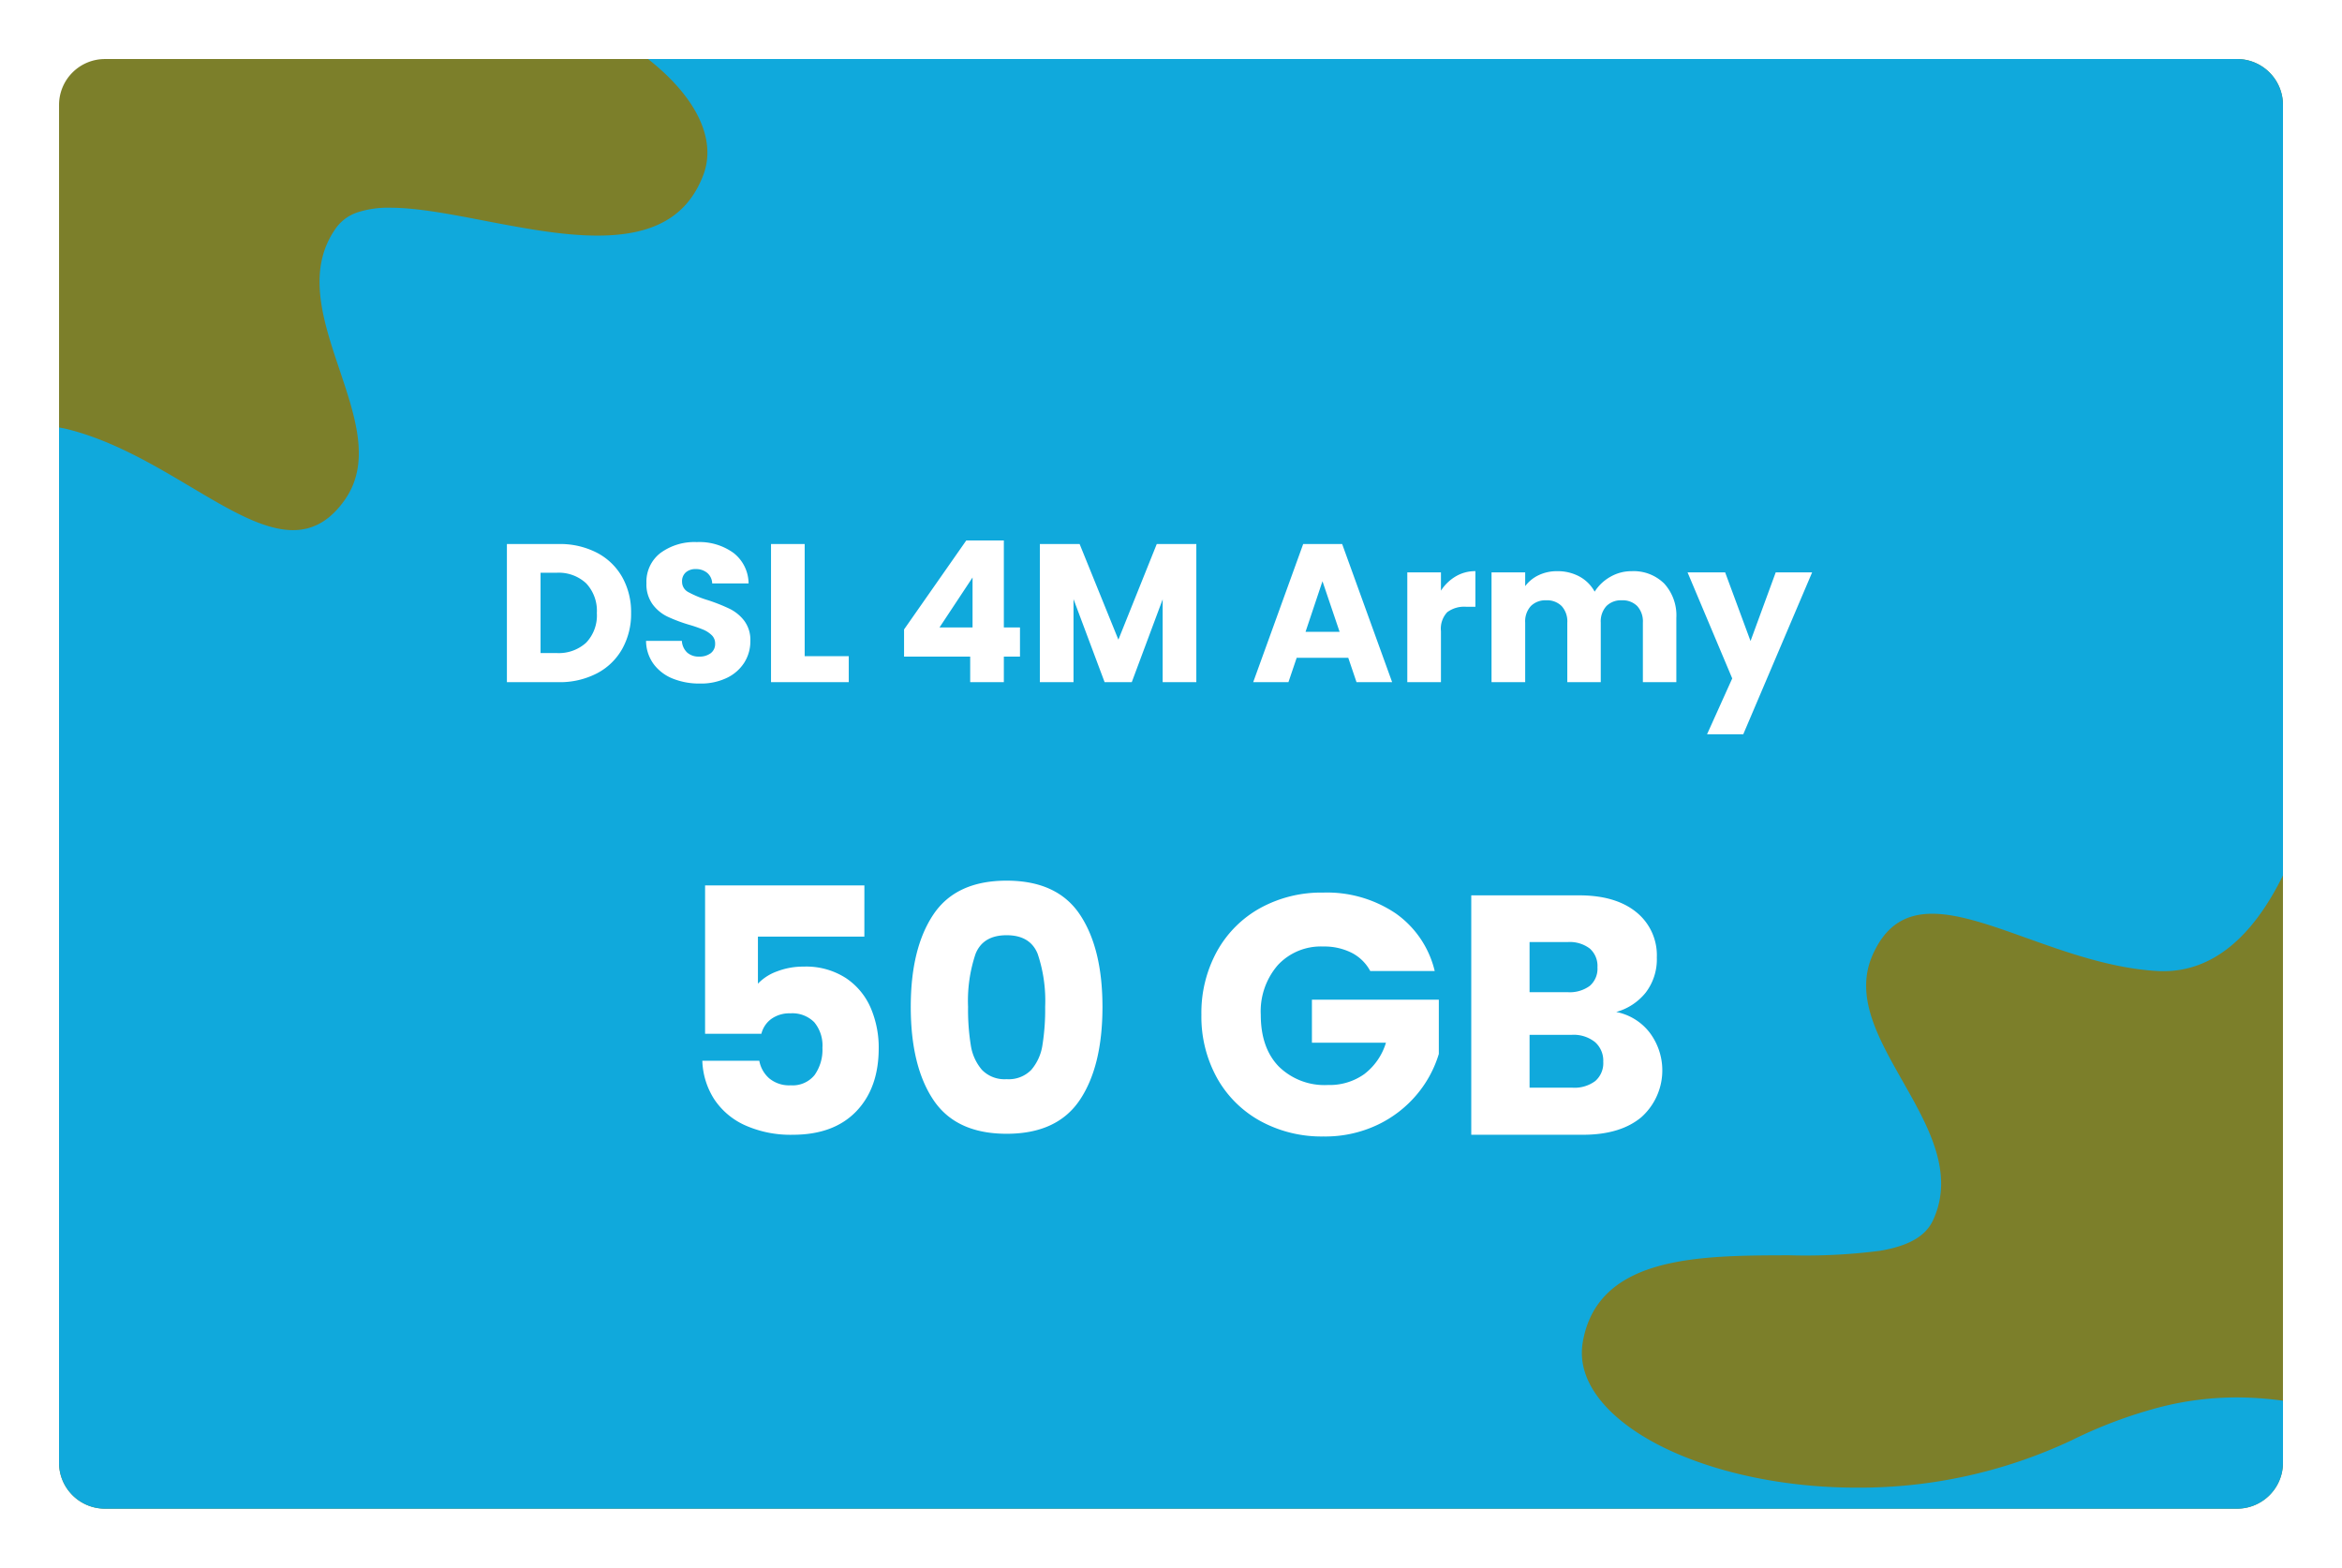 <svg xmlns="http://www.w3.org/2000/svg" xmlns:xlink="http://www.w3.org/1999/xlink" width="357" height="239.002" viewBox="0 0 357 239.002">
  <defs>
    <filter id="Path_41548" x="0" y="0" width="357" height="239" filterUnits="userSpaceOnUse">
      <feOffset dy="3" input="SourceAlpha"/>
      <feGaussianBlur stdDeviation="3" result="blur"/>
      <feFlood flood-opacity="0.161"/>
      <feComposite operator="in" in2="blur"/>
      <feComposite in="SourceGraphic"/>
    </filter>
    <filter id="Subtraction_1" x="0" y="0" width="356.999" height="239.002" filterUnits="userSpaceOnUse">
      <feOffset dy="3" input="SourceAlpha"/>
      <feGaussianBlur stdDeviation="3" result="blur-2"/>
      <feFlood flood-opacity="0.161"/>
      <feComposite operator="in" in2="blur-2"/>
      <feComposite in="SourceGraphic"/>
    </filter>
  </defs>
  <g id="Group_39143" data-name="Group 39143" transform="translate(-9 -182)">
    <g transform="matrix(1, 0, 0, 1, 9, 182)" filter="url(#Path_41548)">
      <path id="Path_41548-2" data-name="Path 41548" d="M7,0H332a7,7,0,0,1,7,7V214a7,7,0,0,1-7,7H7a7,7,0,0,1-7-7V7A7,7,0,0,1,7,0Z" transform="translate(9 6)" fill="#7c7f2a"/>
    </g>
    <g transform="matrix(1, 0, 0, 1, 9, 182)" filter="url(#Subtraction_1)">
      <path id="Subtraction_1-2" data-name="Subtraction 1" d="M-2530.512-11006.105h-325a7.009,7.009,0,0,1-7-7v-157.829c.518.083,1.033.19,1.534.319,6.783,1.746,13.032,5.46,18.546,8.737,5.95,3.536,11.087,6.589,15.6,6.589,3.128,0,5.713-1.519,7.9-4.642,3.941-5.642,1.625-12.535-.827-19.833-2.517-7.491-5.119-15.235-.483-21.646a6.57,6.57,0,0,1,3.333-2.358,15.024,15.024,0,0,1,4.872-.674c4.073,0,9.059.959,14.338,1.975l.787.151c6.062,1.162,11.486,2.124,16.486,2.124,8.583,0,13.7-2.922,16.111-9.2,2.079-5.416-.986-11.874-8.408-17.72h242.216a7.007,7.007,0,0,1,7,7v117.462c-4.769,9.687-10.9,14.6-18.236,14.6-.337,0-.675-.01-1-.03-6.991-.42-13.836-2.874-19.874-5.038l-.011,0c-5.293-1.9-10.292-3.689-14.34-3.689-4.3,0-7.183,1.991-9.085,6.266-2.792,6.29.8,12.615,4.6,19.312,3.9,6.873,7.931,13.979,4.6,21.155-1.121,2.42-3.683,3.9-8.062,4.648a88.86,88.86,0,0,1-13.845.69h-.014c-6.963.015-14.164.03-20.018,1.679-6.663,1.877-10.4,5.634-11.437,11.484-.556,3.15.429,6.257,2.927,9.233,6.538,7.793,22.132,13.028,38.8,13.028a75.973,75.973,0,0,0,32.817-7.238,70.691,70.691,0,0,1,13.474-5.045,47.133,47.133,0,0,1,11.639-1.473,52.682,52.682,0,0,1,7.066.5v9.467A7.007,7.007,0,0,1-2530.512-11006.105Z" transform="translate(2871.51 11233.11)" fill="#10a9dc"/>
    </g>
    <path id="Android_UI" data-name="Android UI" d="M-93.84-21.06a12.25,12.25,0,0,1,5.82,1.32,9.43,9.43,0,0,1,3.855,3.7,10.886,10.886,0,0,1,1.365,5.5,10.908,10.908,0,0,1-1.365,5.49,9.38,9.38,0,0,1-3.87,3.72A12.272,12.272,0,0,1-93.84,0h-7.89V-21.06Zm-.33,16.62a6.191,6.191,0,0,0,4.53-1.59,6.02,6.02,0,0,0,1.62-4.5,6.124,6.124,0,0,0-1.62-4.53,6.124,6.124,0,0,0-4.53-1.62H-96.6V-4.44ZM-72.3.21a10.833,10.833,0,0,1-4.14-.75,6.748,6.748,0,0,1-2.925-2.22A6.065,6.065,0,0,1-80.52-6.3h5.46a2.649,2.649,0,0,0,.81,1.785,2.6,2.6,0,0,0,1.8.615,2.815,2.815,0,0,0,1.8-.525,1.756,1.756,0,0,0,.66-1.455,1.722,1.722,0,0,0-.525-1.29,4.235,4.235,0,0,0-1.29-.84,20.751,20.751,0,0,0-2.175-.75,23.682,23.682,0,0,1-3.33-1.26,6.153,6.153,0,0,1-2.22-1.86,5.183,5.183,0,0,1-.93-3.21,5.52,5.52,0,0,1,2.13-4.6,8.752,8.752,0,0,1,5.55-1.665,8.854,8.854,0,0,1,5.61,1.665,5.96,5.96,0,0,1,2.28,4.635h-5.55a2.171,2.171,0,0,0-.75-1.6,2.642,2.642,0,0,0-1.77-.585,2.206,2.206,0,0,0-1.5.5,1.785,1.785,0,0,0-.57,1.425,1.766,1.766,0,0,0,.96,1.59,15.737,15.737,0,0,0,3,1.23,27.744,27.744,0,0,1,3.315,1.32A6.311,6.311,0,0,1-65.55-9.36a4.9,4.9,0,0,1,.93,3.09A6.064,6.064,0,0,1-65.535-3,6.408,6.408,0,0,1-68.19-.66,9.089,9.089,0,0,1-72.3.21Zm15.96-4.17h6.72V0H-61.47V-21.06h5.13Zm15.15.06V-8.04l9.48-13.56h5.73V-8.34h2.46V-3.9h-2.46V0h-5.13V-3.9Zm10.44-12.06-5.04,7.62h5.04Zm34.11-5.1V0H-1.77V-12.63L-6.48,0h-4.14l-4.74-12.66V0h-5.13V-21.06h6.06L-8.52-6.48l5.85-14.58ZM26.52-3.72H18.66L17.4,0H12.03l7.62-21.06h5.94L33.21,0H27.78ZM25.2-7.68l-2.61-7.71L20.01-7.68Zm15.45-6.27a6.767,6.767,0,0,1,2.25-2.175,5.8,5.8,0,0,1,3-.8v5.43H44.49a4.322,4.322,0,0,0-2.88.825,3.665,3.665,0,0,0-.96,2.895V0H35.52V-16.74h5.13Zm29.07-2.97a6.62,6.62,0,0,1,4.965,1.89A7.2,7.2,0,0,1,76.53-9.78V0h-5.1V-9.09a3.459,3.459,0,0,0-.855-2.505,3.121,3.121,0,0,0-2.355-.885,3.121,3.121,0,0,0-2.355.885A3.459,3.459,0,0,0,65.01-9.09V0h-5.1V-9.09a3.459,3.459,0,0,0-.855-2.505A3.121,3.121,0,0,0,56.7-12.48a3.121,3.121,0,0,0-2.355.885A3.458,3.458,0,0,0,53.49-9.09V0H48.36V-16.74h5.13v2.1a5.491,5.491,0,0,1,2.04-1.665,6.414,6.414,0,0,1,2.85-.615,6.933,6.933,0,0,1,3.375.81A5.807,5.807,0,0,1,64.08-13.8a6.743,6.743,0,0,1,2.37-2.25A6.4,6.4,0,0,1,69.72-16.92Zm27.51.18L86.73,7.95H81.21L85.05-.57,78.24-16.74h5.73L87.84-6.27l3.84-10.47ZM-47.242,38.788H-63.466v7.176a7.557,7.557,0,0,1,2.912-1.872,11.094,11.094,0,0,1,4.056-.728,11.177,11.177,0,0,1,6.474,1.768,10.405,10.405,0,0,1,3.77,4.576,15.363,15.363,0,0,1,1.2,6.084q0,6.084-3.432,9.646T-58.162,69a16.965,16.965,0,0,1-7.228-1.43,11.073,11.073,0,0,1-4.732-3.978,11.523,11.523,0,0,1-1.82-5.876h8.684a4.679,4.679,0,0,0,1.508,2.678,4.747,4.747,0,0,0,3.276,1.066,4.3,4.3,0,0,0,3.64-1.56,6.663,6.663,0,0,0,1.2-4.16,5.549,5.549,0,0,0-1.248-3.9,4.709,4.709,0,0,0-3.64-1.352,4.721,4.721,0,0,0-2.912.858,4,4,0,0,0-1.508,2.262h-8.58V30.988h24.284ZM-40.17,49.5q0-8.944,3.458-14.092t11.154-5.148q7.7,0,11.154,5.148T-10.946,49.5q0,9.048-3.458,14.2t-11.154,5.148q-7.7,0-11.154-5.148T-40.17,49.5Zm20.488,0a22.429,22.429,0,0,0-1.144-8.086q-1.144-2.834-4.732-2.834t-4.732,2.834A22.429,22.429,0,0,0-31.434,49.5a34,34,0,0,0,.416,5.85,7.486,7.486,0,0,0,1.69,3.744,4.787,4.787,0,0,0,3.77,1.43,4.787,4.787,0,0,0,3.77-1.43A7.486,7.486,0,0,0-20.1,55.35,34,34,0,0,0-19.682,49.5Zm49.556-5.46a6.651,6.651,0,0,0-2.834-2.782A9.273,9.273,0,0,0,22.7,40.3a8.934,8.934,0,0,0-6.916,2.834,10.755,10.755,0,0,0-2.6,7.566q0,5.044,2.73,7.878a9.943,9.943,0,0,0,7.514,2.834,9.088,9.088,0,0,0,5.538-1.664,9.431,9.431,0,0,0,3.3-4.784H20.982V48.408H40.326v8.268a17.442,17.442,0,0,1-3.354,6.188,17.7,17.7,0,0,1-6.006,4.628A18.564,18.564,0,0,1,22.75,69.26,19.449,19.449,0,0,1,13.1,66.894a16.853,16.853,0,0,1-6.6-6.578A19.3,19.3,0,0,1,4.134,50.7,19.449,19.449,0,0,1,6.5,41.05a16.853,16.853,0,0,1,6.578-6.6A19.3,19.3,0,0,1,22.7,32.08a18.689,18.689,0,0,1,11.05,3.172A14.969,14.969,0,0,1,39.7,44.04Zm37.492,6.24a8.49,8.49,0,0,1,5.1,3.146,9.569,9.569,0,0,1-1.274,12.9Q67.99,69,62.27,69h-17V32.5H61.7q5.564,0,8.71,2.548a8.428,8.428,0,0,1,3.146,6.916,8.354,8.354,0,0,1-1.69,5.356A8.74,8.74,0,0,1,67.366,50.28ZM54.158,47.264h5.824a5.156,5.156,0,0,0,3.354-.962,3.456,3.456,0,0,0,1.17-2.834,3.534,3.534,0,0,0-1.17-2.86,5.061,5.061,0,0,0-3.354-.988H54.158Zm6.552,14.56a5.273,5.273,0,0,0,3.458-1.014,3.6,3.6,0,0,0,1.222-2.938,3.761,3.761,0,0,0-1.274-3.016,5.221,5.221,0,0,0-3.51-1.092H54.158v8.06Z" transform="translate(188 285.999)" fill="#fff"/>
  </g>
</svg>
